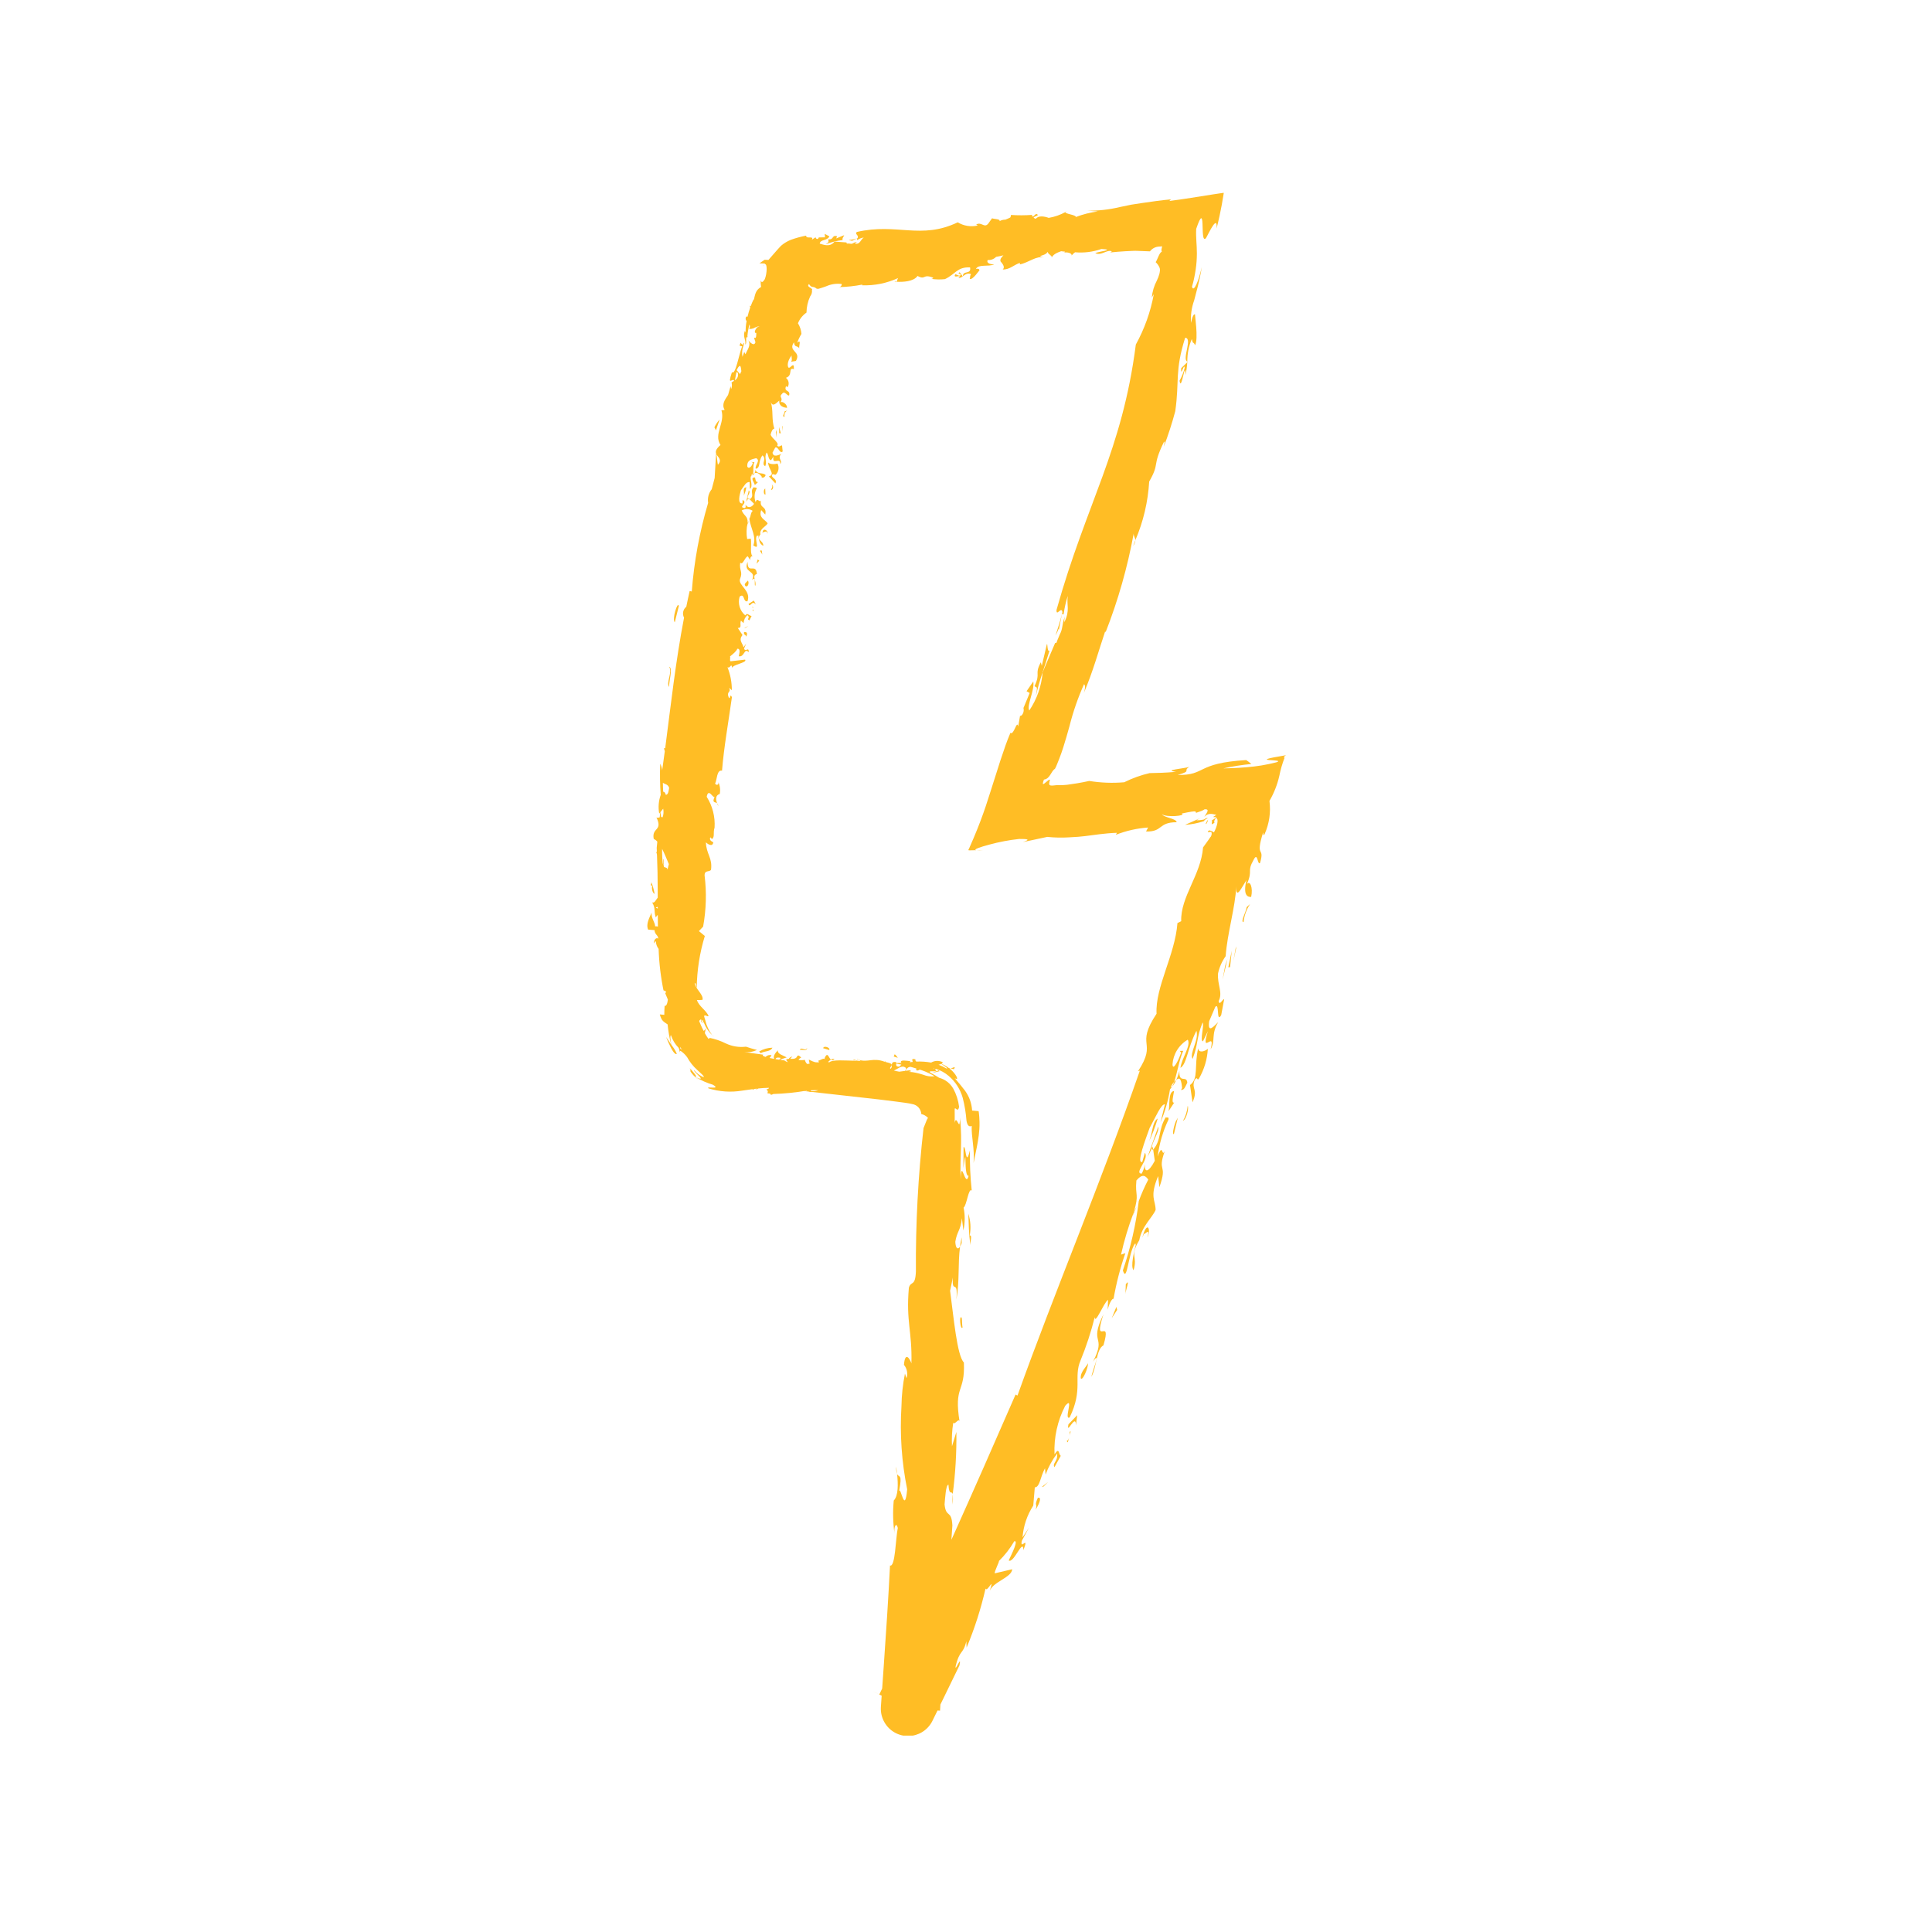 <svg xmlns="http://www.w3.org/2000/svg" xmlns:xlink="http://www.w3.org/1999/xlink" width="720" zoomAndPan="magnify" viewBox="0 0 540 540" height="720" preserveAspectRatio="xMidYMid meet" version="1.0"><defs><clipPath id="52693a9e28"><path d="M 180.168 53.898 L 359.832 53.898 L 359.832 485.102 L 180.168 485.102 Z M 180.168 53.898 " clip-rule="nonzero"/></clipPath></defs><path fill="#ffbd25" d="M 239.531 296.059 C 239.727 296.137 239.895 296.172 240.07 296.234 C 239.867 296.062 239.652 295.934 239.531 296.059 Z M 239.531 296.059 " fill-opacity="1" fill-rule="nonzero"/><path fill="#ffbd25" d="M 268.805 345.828 C 268.598 346.699 268.453 347.574 268.336 348.426 C 268.535 348.109 268.688 347.773 268.793 347.418 Z M 268.805 345.828 " fill-opacity="1" fill-rule="nonzero"/><path fill="#ffbd25" d="M 321.961 320.965 C 321.996 321.148 322.094 321.301 322.246 321.414 L 322.316 321.316 L 322.184 320.52 Z M 321.961 320.965 " fill-opacity="1" fill-rule="nonzero"/><path fill="#ffbd25" d="M 266.285 417.629 C 266.234 418.641 266.203 419.637 266.242 420.527 C 266.371 419.562 266.383 418.598 266.285 417.629 Z M 266.285 417.629 " fill-opacity="1" fill-rule="nonzero"/><path fill="#ffbd25" d="M 239.258 296.406 C 239.07 296.023 237.52 296.094 239.258 296.406 Z M 239.258 296.406 " fill-opacity="1" fill-rule="nonzero"/><path fill="#ffbd25" d="M 331.117 102.832 C 330.797 104.09 330.32 105.285 329.688 106.414 C 330.188 109.848 331.328 100.02 331.336 104.812 C 331.613 103.641 331.785 102.453 331.848 101.25 L 330.148 102.91 C 329.938 105.738 331.012 101.195 331.117 102.832 Z M 331.117 102.832 " fill-opacity="1" fill-rule="nonzero"/><path fill="#ffbd25" d="M 330.391 304.109 L 330.082 304.68 C 330.762 304.441 330.809 304.879 331.855 302.625 C 331.676 300.359 329.434 303.066 329.648 299.273 C 329.445 300.18 329.141 301.051 328.738 301.887 C 329.941 300.695 330.25 302.359 330.391 304.109 Z M 330.391 304.109 " fill-opacity="1" fill-rule="nonzero"/><path fill="#ffbd25" d="M 328.738 301.887 C 328.711 301.914 328.68 301.941 328.645 301.965 C 328.477 302.086 328.324 302.223 328.188 302.379 C 328.035 302.848 327.84 303.293 327.602 303.723 C 328.086 303.176 328.465 302.562 328.738 301.887 Z M 328.738 301.887 " fill-opacity="1" fill-rule="nonzero"/><path fill="#ffbd25" d="M 317.344 150.98 C 317.125 151.559 316.926 152.082 316.746 152.559 C 317.109 152.094 317.309 151.566 317.344 150.98 Z M 317.344 150.98 " fill-opacity="1" fill-rule="nonzero"/><path fill="#ffbd25" d="M 250.742 411.977 C 250.664 411.246 250.574 410.523 250.48 409.949 C 250.43 410.641 250.516 411.316 250.742 411.977 Z M 250.742 411.977 " fill-opacity="1" fill-rule="nonzero"/><path fill="#ffbd25" d="M 317.676 337.281 C 317.383 337.801 317.117 338.336 316.883 338.883 C 316.773 339.238 316.684 339.535 316.551 339.961 Z M 317.676 337.281 " fill-opacity="1" fill-rule="nonzero"/><path fill="#ffbd25" d="M 338.633 229.367 C 338.656 229.43 338.707 229.449 338.785 229.445 C 338.719 229.762 338.684 230.078 338.676 230.398 C 340.363 229.582 338.594 230.262 339.875 228.652 L 339.664 228.68 C 339.289 228.914 338.945 229.145 338.633 229.367 Z M 338.633 229.367 " fill-opacity="1" fill-rule="nonzero"/><path fill="#ffbd25" d="M 331.977 101.125 C 331.934 101.113 331.895 101.098 331.859 101.066 L 331.848 101.25 Z M 331.977 101.125 " fill-opacity="1" fill-rule="nonzero"/><path fill="#ffbd25" d="M 274.699 237.602 C 274.055 237.609 273.484 237.621 272.879 237.633 C 273.484 237.684 274.094 237.672 274.699 237.602 Z M 274.699 237.602 " fill-opacity="1" fill-rule="nonzero"/><path fill="#ffbd25" d="M 323.742 314.883 L 320.77 323.309 L 321.961 320.965 C 321.723 319.566 324.148 316.332 323.742 314.883 Z M 323.742 314.883 " fill-opacity="1" fill-rule="nonzero"/><g clip-path="url(#52693a9e28)"><path fill="#ffbd25" d="M 359.438 211.086 C 353.266 212.102 353.555 212.316 354.789 212.434 C 356.055 212.543 358.246 212.559 356.77 213.062 C 354.012 213.773 351.215 214.234 348.375 214.449 C 345.664 214.688 343.156 214.758 341.93 214.766 C 344.512 214.199 347.121 213.789 349.754 213.535 C 349.297 213.137 348.816 212.77 348.309 212.441 C 334.105 213.305 337.258 216.699 329.168 216.605 C 333.324 215.422 330.457 215.48 332.449 214.332 C 331.215 214.805 324.734 215.254 328.75 215.73 C 325.645 216.008 323.477 216.051 321.32 216.086 C 318.848 216.66 316.48 217.516 314.211 218.648 C 310.934 218.926 307.676 218.805 304.43 218.277 C 303.309 218.531 302.191 218.746 301.078 218.93 C 300.133 219.07 299.195 219.211 298.262 219.348 C 297.527 219.426 296.789 219.465 296.047 219.461 C 294.871 219.273 292.648 220.281 293.391 218.457 L 293.199 218.754 C 293.809 217.445 293.195 217.906 292.504 218.496 C 291.816 219.082 291.043 219.84 291.785 217.895 C 293.504 217.703 293.758 215.539 294.859 214.891 C 295.078 214.496 295.27 214.086 295.426 213.664 C 295.641 213.125 295.855 212.594 296.066 212.07 C 296.469 211.02 296.836 209.988 297.164 208.965 C 297.82 206.922 298.371 204.941 298.918 202.988 C 299.93 198.953 301.285 195.039 302.984 191.242 C 303.27 191.414 303.453 192.078 302.938 193.711 C 305.57 187.473 306.969 182.199 308.91 176.426 L 309.012 176.738 C 312.52 167.777 315.141 158.566 316.875 149.102 C 316.828 149.941 317.328 150.312 317.344 150.98 C 319.574 145.742 320.859 140.285 321.203 134.602 C 324.289 129.188 321.867 130.637 325.316 123.52 C 325.695 123.156 325.363 124.332 325.281 124.844 C 326.527 121.598 327.598 118.289 328.492 114.926 C 329.703 106.41 328.285 103.883 331.25 94.41 C 333.43 94.426 330.293 100.449 331.859 101.066 C 331.836 98.875 332.258 96.773 333.113 94.758 C 333.527 96.547 333.535 95.227 334.016 96.512 C 335.043 94.609 333.863 87.797 334.047 87.891 C 333.676 87.684 333.293 88.332 332.891 90.246 C 332.75 88.086 333.047 85.984 333.777 83.945 C 334.125 82.617 334.492 81.215 334.844 79.852 C 335.004 79.148 335.16 78.453 335.312 77.785 C 335.543 76.695 335.754 75.656 335.902 74.676 C 335.754 75.312 335.492 76.273 335.195 77.305 C 335.023 77.91 334.93 78.152 334.812 78.473 L 334.449 79.367 C 333.953 80.473 333.438 81.141 333.16 80.133 C 333.395 79.359 333.578 78.648 333.719 77.98 C 333.805 77.543 333.887 77.121 333.969 76.715 C 334.047 76.246 334.121 75.797 334.195 75.359 C 334.414 73.871 334.527 72.375 334.531 70.871 C 334.535 68.293 334.215 66.449 334.34 63.969 C 335.746 59.855 336.023 60.633 336.102 62.613 C 336.199 64.516 336.078 67.695 337.09 66.535 C 338.016 64.855 340.34 59.848 340.031 63.883 C 340.652 61.461 341.125 59.234 341.5 57.199 C 341.664 56.203 341.828 55.23 341.992 54.27 L 342.043 53.922 C 341.992 53.867 341.789 53.941 341.672 53.941 L 340.848 54.059 L 339.219 54.305 C 334.922 54.965 330.797 55.684 326.859 56.168 L 327.27 55.715 C 324.566 55.98 321.797 56.355 319.117 56.758 L 317.125 57.066 L 316.137 57.219 L 315.5 57.352 C 314.676 57.523 313.855 57.695 313.043 57.863 C 310.027 58.586 306.969 58.93 303.867 58.895 L 306.848 59.098 C 304.738 59.379 302.688 59.898 300.699 60.652 C 300.812 60.035 297.555 59.801 297.805 59.266 C 296.336 60.074 294.773 60.617 293.117 60.898 C 291.922 60.449 290.207 60.188 289.535 61.148 C 288.004 60.707 289.812 60.508 290.094 60.086 C 289.387 59.188 288.98 60.969 288.418 60.379 C 288.422 60.25 288.469 60.145 288.562 60.059 C 286.562 60.207 284.562 60.215 282.559 60.078 C 282.57 60.336 282.508 60.574 282.371 60.793 C 281.926 61.02 281.469 61.219 281 61.395 C 280.422 61.387 279.883 61.527 279.383 61.816 C 279.648 61.184 277.988 61.281 277.281 61.012 L 276.195 62.527 C 275.098 63.836 274.375 61.918 272.852 62.738 L 273.277 63.023 C 272.324 63.25 271.363 63.289 270.398 63.133 C 269.43 62.98 268.527 62.648 267.695 62.137 C 257.359 67.086 250.746 62.246 239.477 64.836 C 238.812 65.496 240.152 65.688 239.688 66.586 C 238.891 66.848 238.074 67.02 237.242 67.102 C 238.242 67.461 238.004 66.871 237.961 67.398 L 239.496 66.652 C 239.594 66.773 239.422 66.855 239.613 67.094 C 240.164 66.719 240.766 66.484 241.422 66.387 C 240.496 67.004 240.41 68.398 238.977 68.078 C 239.055 67.875 239.219 67.793 239.562 67.625 C 238.422 67.68 238.461 68.336 237.562 68.098 C 236.488 67.945 236.801 68.328 236.582 67.762 L 233.254 67.52 C 231.906 69.367 229.672 68.164 229.117 68.102 C 229.27 66.84 231.219 67.363 231.82 66.066 L 230.512 65.363 L 230.594 66.344 L 228.871 66.352 L 228.934 66.152 C 228.797 66.562 228.656 66.973 228.168 66.707 C 228.074 66.586 227.867 66.348 228.043 66.262 L 226.934 66.992 C 227.176 66.438 226.973 66.395 226.527 66.375 C 225.996 66.363 225.301 66.477 225.312 65.863 C 223.863 66.133 222.445 66.523 221.059 67.023 C 220.047 67.43 219.129 67.98 218.301 68.688 C 217.148 69.898 216.184 71.074 214.785 72.652 C 214.469 72.641 214.125 72.629 213.711 72.602 L 212.273 73.602 C 212.742 73.629 213.297 73.648 213.883 73.66 L 213.668 73.898 C 214.547 73.355 214.402 76.504 213.754 78.047 C 213.184 78.914 212.855 79.125 212.621 78.34 C 212.586 78.965 212.621 79.586 212.723 80.203 C 211.109 81.133 211.059 82.387 210.68 83.887 C 210.668 83.805 210.676 83.711 210.656 83.633 C 210.34 84.266 210.062 84.918 209.824 85.586 L 209.547 85.434 C 209.605 85.602 209.648 85.773 209.695 85.945 C 209.391 86.801 209.133 87.672 208.926 88.555 L 208.664 88.418 C 208.488 88.602 208.402 88.82 208.406 89.074 C 208.41 89.328 208.5 89.547 208.68 89.727 C 208.469 90.785 208.379 91.852 208.414 92.934 L 208.188 92.457 C 207.555 94.211 208.496 94.703 208.316 96.32 C 208.824 95.809 208.359 94.832 208.66 94.094 C 208.703 94.234 208.766 94.367 208.844 94.492 C 208.852 94.344 208.875 94.195 208.887 94.051 L 209.086 94.328 L 208.898 93.938 C 208.996 92.84 209.188 91.758 209.465 90.691 C 209.574 90.887 209.621 91.094 209.602 91.316 C 209.586 91.535 209.508 91.734 209.367 91.91 C 209.855 91.988 210.312 91.906 210.746 91.668 L 210.766 91.969 L 210.801 91.645 C 211.027 91.543 211.258 91.445 211.492 91.359 L 211.449 91.734 C 210.906 92.348 210.77 93.23 211.391 93.039 C 211.387 94.984 211.055 94.309 210.758 94.402 L 211.152 95.641 C 210.785 96.918 209.637 95.715 209.137 95.09 C 210 96.574 208.871 97.695 208.371 99.023 L 208.016 98.352 L 207.527 99.754 C 207.32 98.699 207.406 97.672 207.793 96.668 L 207.879 96.645 L 207.816 96.59 C 207.883 96.344 207.953 96.09 208.043 95.801 C 207.895 95.836 207.746 96.059 207.59 96.391 L 206.906 95.773 C 206.922 95.969 206.941 96.348 206.648 96.434 C 206.734 96.566 206.848 96.66 206.992 96.719 C 207.137 96.773 207.285 96.785 207.438 96.75 C 206.531 99.121 205.531 105.039 204.59 103.996 C 203.184 108.27 204.82 105.41 205.188 106.438 C 204.961 106.578 204.711 106.719 204.465 106.895 C 204.633 107.512 204.605 108.121 204.375 108.723 C 204.293 108.461 204.238 108.191 204.207 107.918 C 204.004 108.605 203.746 109.488 203.496 110.402 C 202.602 111.742 201.625 113.008 202.543 114.574 L 201.641 114.672 C 202.746 118.23 199.379 121.32 201.383 124.379 C 200.113 125.473 199.949 126.18 200.148 126.75 L 199.746 133.613 C 199.477 134.652 199.203 135.695 198.926 136.742 C 198.496 137.277 198.195 137.875 198.02 138.539 C 197.848 139.207 197.816 139.875 197.926 140.555 C 195.527 148.648 194.004 156.902 193.352 165.32 L 192.758 165.195 C 192.418 166.656 192.125 168.125 191.82 169.586 C 191.598 169.762 191.41 169.973 191.262 170.215 C 191.113 170.457 191.008 170.719 190.953 170.996 C 190.895 171.273 190.887 171.555 190.93 171.836 C 190.969 172.117 191.059 172.383 191.195 172.633 C 188.852 184.766 187.523 196.898 185.93 209.09 C 185.812 209.172 185.691 209.176 185.566 209.102 C 185.641 209.387 185.727 209.684 185.812 209.977 C 185.578 211.754 185.332 213.531 185.082 215.312 C 185.012 214.664 184.832 214.047 184.539 213.461 C 184.41 216.363 184.457 219.266 184.676 222.164 C 184.07 223.875 183.93 225.625 184.254 227.414 L 184.531 227.07 L 184.391 228.453 C 183.957 228.559 183.523 228.691 183.422 228.359 C 185.41 232.371 182.082 231.188 182.719 234.465 C 183.105 234.652 183.441 234.91 183.723 235.238 L 183.551 236.973 C 183.57 237.352 183.578 237.754 183.598 238.141 C 183.531 238.125 183.465 238.09 183.395 238.137 C 183.52 238.379 183.598 238.637 183.629 238.91 C 183.77 242.078 183.82 245.379 183.832 248.746 C 183.828 248.777 183.828 248.809 183.832 248.84 L 183.836 250.895 C 183.324 251.477 182.988 252.52 182.277 252.219 C 183.336 253.992 182.656 254.559 183.297 256.434 C 183.523 256.008 183.703 255.824 183.855 255.766 C 183.859 256.84 183.871 257.906 183.887 258.973 C 183.633 258.902 183.375 258.883 183.113 258.914 C 183.117 257.883 181.973 256.566 182.113 255.078 C 181.633 256.355 180.461 258.164 181.145 259.824 L 182.945 259.977 C 182.945 261.152 184.039 261.48 183.957 262.277 L 183.957 262.363 C 183.453 261.898 182.68 262.707 182.789 263.691 C 183.055 263.418 183.008 263.023 183.32 263.141 C 183.363 263.914 183.621 264.605 184.086 265.223 C 184.219 269.254 184.699 273.246 185.527 277.195 L 185.48 276.711 C 185.59 276.906 185.789 276.996 186.191 277.137 L 185.953 277.664 L 186.676 279.395 C 186.535 280.527 186.207 281.344 185.766 281.113 C 185.688 281.934 185.691 282.797 185.672 283.648 L 184.418 283.531 C 184.934 285.438 185.508 285.547 186.598 286.324 C 186.781 288.223 187.113 290.094 187.598 291.941 C 186.965 291.047 186.562 290.363 186.168 289.824 C 186.59 290.906 187.07 291.965 187.602 292.996 C 188.262 294.27 188.91 294.848 189.168 294.543 C 188.816 293.707 188.355 292.938 187.793 292.227 C 187.734 292.145 187.707 292.094 187.648 292.016 C 187.305 290.188 187.289 289.637 187.523 289.316 C 187.965 290.664 188.68 291.852 189.668 292.871 C 189.695 292.957 189.734 293.039 189.777 293.117 C 189.883 293.617 190.031 294.105 190.223 294.578 C 190 293.945 190.027 293.707 190.211 293.73 L 190.258 293.789 L 190.254 293.746 C 190.965 294.223 191.57 294.809 192.066 295.504 C 192.801 296.844 193.734 298.023 194.871 299.043 C 195.938 300.059 196.852 300.75 196.699 301.102 C 195.688 300.695 194.832 300.074 194.133 299.234 C 193.566 298.902 194.465 299.891 195.211 300.598 C 195.938 301.305 196.438 301.926 194.562 301.121 C 196.035 302.008 197.594 302.691 199.238 303.18 C 201.77 304.699 197.094 303.477 198.027 304.203 C 201.133 305.148 204.293 305.359 207.5 304.828 C 208.461 304.699 209.367 304.562 210.281 304.434 C 210.398 304.496 210.508 304.523 210.625 304.598 C 210.691 304.516 210.668 304.453 210.699 304.379 C 210.988 304.34 211.293 304.305 211.59 304.27 C 211.422 304.387 211.273 304.512 211.102 304.625 C 211.465 304.457 211.73 304.336 211.965 304.23 C 212.891 304.133 213.844 304.059 214.918 304.043 C 214.863 304.125 214.82 304.215 214.789 304.309 L 214.223 304.5 L 214.617 304.969 C 214.523 305.445 214.484 305.859 214.539 305.594 C 214.758 305.633 214.988 305.641 215.207 305.668 L 215.504 306.02 C 215.727 305.965 215.941 305.887 216.148 305.777 C 219.27 305.68 222.367 305.367 225.445 304.84 C 225.5 304.871 225.562 304.895 225.617 304.926 C 225.305 304.922 224.988 304.922 224.688 304.945 C 225.125 304.996 225.539 305.043 225.973 305.09 C 226.23 305.191 226.496 305.23 226.77 305.215 L 226.754 305.18 C 233.371 305.922 239.508 306.609 245.52 307.281 L 250.484 307.898 C 252.082 308.117 254.012 308.332 254.965 308.59 C 255.305 308.641 255.625 308.746 255.93 308.91 C 256.23 309.07 256.496 309.277 256.727 309.531 C 256.957 309.785 257.141 310.066 257.273 310.383 C 257.406 310.699 257.484 311.027 257.504 311.371 C 258.234 311.547 258.859 311.91 259.383 312.453 C 259.297 312.609 259.203 312.758 259.098 312.902 L 258.793 313.645 L 258.129 315.309 C 256.617 328.617 255.906 341.969 256 355.359 C 255.82 359.73 254.645 357.898 254.031 359.918 C 253.203 369.473 254.969 371.938 254.746 381.078 C 254.309 379.789 252.984 377.555 252.656 381.473 C 253.09 381.996 253.371 382.59 253.5 383.258 C 253.625 383.926 253.586 384.582 253.371 385.227 L 252.934 383.934 C 252.332 386.941 252.008 389.98 251.961 393.047 C 251.477 400.855 252.008 408.594 253.555 416.262 C 252.898 423.578 251.777 415.379 251.312 416.746 C 252.281 411.621 251.25 413.137 250.738 411.977 C 251.039 414.742 251.117 418.066 249.809 419.395 C 249.508 422.52 249.582 425.637 250.031 428.746 C 249.742 426.824 250.504 425.242 250.938 427.055 C 250.309 430.141 250.246 438.105 248.762 437.562 C 248.312 446.594 247.676 456.152 246.996 465.867 C 246.855 467.887 246.711 469.914 246.57 471.945 L 246.473 472.148 L 245.867 473.418 L 245.773 473.605 C 242.758 472.117 244.074 472.777 246.43 473.949 L 246.227 476.844 L 246.203 477.246 C 246.141 478.746 246.484 480.145 247.238 481.445 C 247.578 482.027 247.984 482.555 248.465 483.031 C 248.945 483.504 249.477 483.906 250.062 484.238 C 250.648 484.57 251.266 484.82 251.918 484.988 C 252.57 485.156 253.234 485.234 253.91 485.223 C 254.582 485.215 255.242 485.117 255.891 484.934 C 256.539 484.746 257.148 484.48 257.727 484.133 C 258.305 483.785 258.824 483.367 259.289 482.879 C 259.754 482.395 260.148 481.855 260.473 481.262 L 260.715 480.785 L 260.918 480.371 L 261.734 478.711 L 262.035 478.094 L 262.742 478.137 L 262.75 478.07 L 262.754 477.926 L 262.793 477.359 L 262.848 476.422 C 264.633 472.758 266.414 469.094 268.176 465.477 C 268.879 462.172 266.828 467.59 267.105 465.727 C 268.23 460.977 269.195 462.543 270.09 458.738 L 270.168 460.52 C 272.41 455.164 274.172 449.66 275.461 444 C 275.941 445.219 278.039 440.211 276.66 444.602 C 277.629 442.094 282.832 440.859 282.906 438.605 L 278.062 439.746 C 277.773 439.449 279.551 436.117 279.156 436.352 C 280.855 434.691 282.301 432.832 283.496 430.781 C 284.715 430.453 282.902 434.125 281.938 436.145 C 283.336 437.141 285.977 429.672 286.055 433.266 C 287.742 428.754 285.004 433.547 285.598 430.668 L 287.609 426.973 L 285.797 429.711 C 286.062 426.492 287.062 423.523 288.801 420.801 L 289.23 415.715 C 290.625 415.781 290.828 412.562 292.082 410.391 L 292.242 412.152 C 293.023 410.035 294.098 408.078 295.457 406.273 C 295.789 408.441 294.031 408.93 294.723 410.09 L 296.5 406.887 C 295.809 406.617 296.176 404.262 294.742 406.484 C 294.641 404.133 294.84 401.809 295.348 399.512 C 295.855 397.215 296.648 395.02 297.73 392.93 C 300.355 389.879 297.219 397.156 298.977 396.168 C 302.809 388.238 299.992 385 302 380.289 C 303.621 376.332 304.949 372.281 305.988 368.133 C 306.047 370.414 308.492 364.141 309.695 363.293 L 309.605 366.062 C 310.004 364.367 310.793 362.898 311.25 362.996 C 312.004 358.664 313.098 354.422 314.539 350.266 L 313.328 350.668 C 314.227 346.652 315.41 342.727 316.883 338.883 C 318.5 333.492 317.203 334.383 317.625 329.945 C 319.266 327.988 320.18 328.586 320.945 329.699 C 319.934 331.641 319.051 333.637 318.293 335.691 C 317.484 342.312 316.004 348.781 313.844 355.094 C 315.031 358.828 315.266 350.504 317.223 347.547 C 317.309 347.766 317.305 347.984 317.215 348.199 C 317.312 347.926 317.434 347.664 317.578 347.41 C 316.98 349.91 315.922 353.945 316.832 355.027 C 318.074 350.93 315.633 351.285 318.426 346.66 C 319.137 342.738 322.027 340.383 322.996 338.199 C 323.012 335.422 321.223 334.668 323.703 328.723 L 324.051 331.832 C 326.488 324.965 323.309 327.953 325.598 321.613 C 324.66 323.793 325.098 319.02 323.57 323.254 C 324.031 319.645 325.043 316.195 326.598 312.91 C 326.707 311.941 326.227 312.57 325.844 312.262 C 323.656 315.789 324.688 318.621 322.316 321.316 L 322.766 324.445 C 321.02 327.824 319.785 327.793 320.004 325.434 C 319.852 326.355 319.551 327.223 319.098 328.043 C 316.809 327.922 321.328 324.043 320 322.203 L 319.27 324.758 C 317.535 325.367 320.16 318.516 321.312 315.297 C 323.18 311.852 324.539 308.574 325.602 308.652 L 324.367 313.719 C 325.625 310.727 326.512 307.625 327.027 304.422 C 327.266 304.227 327.457 303.992 327.602 303.723 C 327.465 303.84 327.348 303.898 327.254 303.863 C 327.469 303.309 327.781 302.816 328.188 302.379 C 329.051 299.871 329.645 295.965 330.719 293.719 L 329.746 293.727 L 330.137 294.203 C 329.359 296.504 327.809 299.461 327.715 297.5 C 327.762 296.797 327.895 296.105 328.109 295.43 C 328.324 294.758 328.617 294.117 328.992 293.516 C 329.363 292.914 329.801 292.363 330.309 291.871 C 330.812 291.375 331.375 290.949 331.984 290.594 C 332.945 292.223 330.328 295.68 329.934 298.48 C 331.777 297.316 331.785 293.219 334.406 288.105 C 335.176 290.723 332.363 294.355 333.332 295.977 C 334.973 291.703 334.336 290.246 336.137 285.773 C 336.652 286.578 335.277 291.059 336.238 291.043 L 337.605 288.234 C 335.359 295.488 339.836 287.543 338.371 293.297 C 339.828 290.824 338.398 289.211 340.488 285.695 C 339.52 286.559 337.422 289.223 337.973 285.414 L 339.672 281.441 C 340.91 279.941 339.906 286.211 341.332 283.719 L 342.164 279.262 C 341.68 279.27 340.824 281.266 340.621 279.785 C 341.859 277.441 340.191 275.191 340.445 272.074 C 340.828 270.32 341.539 268.715 342.574 267.254 C 343.004 260.977 345.285 253.543 345.539 247.742 C 345.383 251.703 347.086 248.023 348.379 245.988 C 347.363 250.316 348.734 250.742 349.703 250.699 C 350.289 248.047 349.344 245.941 348.512 247.129 C 350.301 242.934 348.395 243.859 350.402 240.297 C 351.578 237.953 351.422 241.914 352.184 241.203 C 353.609 236.348 350.699 240.121 353.055 232.652 C 353.141 233.07 353.008 233.797 353.449 233.172 C 354.77 230.191 355.227 227.09 354.82 223.859 C 356.09 221.664 357.008 219.332 357.574 216.863 C 357.914 215.129 358.402 213.441 359.043 211.797 C 358.711 211.719 358.812 211.5 359.438 211.086 Z M 211.57 91.324 C 211.82 91.23 212.078 91.191 212.348 91.203 C 212.016 91.262 211.738 91.414 211.512 91.664 Z M 217.789 296.191 C 217.434 296.141 217.086 296.086 216.758 296.031 C 216.957 295.496 217.523 295.527 218.219 295.691 C 218.066 295.844 217.934 296.027 217.789 296.191 Z M 207.215 103.758 C 207.109 104.035 206.984 104.309 206.844 104.57 L 205.922 103.488 L 205.953 103.316 C 207.086 101.191 207.066 102.852 207.215 103.758 Z M 205.828 103.996 C 205.996 104.043 206.156 104.09 206.207 104.191 C 206.336 104.59 206.328 104.98 206.18 105.371 C 206.035 105.762 205.777 106.062 205.418 106.273 Z M 200.656 129.918 C 200.492 129.148 200.414 127.887 200.277 127.035 C 200.77 127.887 201.887 128.504 200.656 129.918 Z M 187.031 220.203 C 186.91 220.812 186.824 222.215 186.082 222.141 C 185.934 221.441 185.637 221.324 185.363 221.277 C 185.312 220.449 185.293 219.609 185.277 218.785 C 185.855 219.234 186.672 219.141 187.031 220.203 Z M 185.367 226.027 C 185.535 226.848 185.477 227.652 185.195 228.441 C 185.066 228.371 184.93 228.352 184.785 228.379 C 184.734 227.898 184.676 227.426 184.602 226.98 Z M 186.949 241.527 L 186.562 243.059 C 186.473 242.328 185.875 242.586 185.547 242.262 C 185.504 241.004 185.586 239.797 185.363 240.195 L 185.43 242.07 C 185.324 241.762 185.305 241.445 185.371 241.121 C 185.328 241.266 185.293 241.406 185.27 241.555 C 185.109 240.125 185.039 238.695 185.062 237.258 C 185.754 238.602 186.359 240.168 186.949 241.527 Z M 183.324 253.793 C 183.363 253.688 183.434 253.609 183.531 253.551 C 183.629 253.496 183.734 253.477 183.844 253.492 L 183.848 253.996 C 183.703 253.844 183.531 253.777 183.324 253.793 Z M 190.07 292.574 C 190.234 292.859 190.426 293.129 190.641 293.379 C 190.465 293.297 190.297 293.191 190.145 293.07 C 190.121 292.906 190.082 292.762 190.07 292.574 Z M 251.941 297.562 C 251.738 297.793 251.492 297.973 251.32 298.145 C 250.375 298.152 250.465 297.684 250.492 297.273 C 251.02 297.371 251.508 297.469 251.941 297.562 Z M 252.992 298.324 C 253.438 298.645 253.281 298.992 252.953 299.324 L 251.359 299.539 C 250.848 299.457 250.344 299.348 249.84 299.215 C 251.055 298.691 251.988 297.707 252.992 298.32 Z M 226.66 304.941 C 226.641 304.875 226.613 304.812 226.586 304.75 C 227.305 304.699 228.02 304.691 228.738 304.719 C 228.062 304.957 227.371 305.031 226.66 304.941 Z M 258.039 300.391 C 257.445 300.207 256.781 300.012 256.043 299.852 C 255.379 299.699 254.707 299.609 254.023 299.586 C 254.453 299.449 255.051 299.465 254.242 299.148 L 253.094 299.305 C 253.406 298.75 253.738 298.18 254.52 298.188 C 254.676 298.23 254.828 298.27 254.984 298.316 C 255.367 298.43 255.75 298.543 256.145 298.66 C 256.02 298.832 255.98 299.008 256.262 299.211 C 256.555 299.223 256.812 299.137 257.039 298.949 C 257.273 299.023 257.496 299.086 257.734 299.172 C 258.953 299.598 260.113 300.148 261.219 300.816 C 260.121 300.957 259.062 300.816 258.039 300.391 Z M 263.074 297.355 C 264.059 297.992 265.078 298.668 264.574 298.668 C 263.848 298.242 263.094 297.883 262.312 297.586 C 262.582 297.57 262.836 297.492 263.074 297.355 Z M 260.836 298.629 C 260.926 298.629 261.066 298.672 261.176 298.688 L 261.074 298.781 C 260.992 298.73 260.938 298.688 260.836 298.629 Z M 339.293 232.664 C 338.891 232.355 338.438 232.164 337.938 232.086 C 336.902 233.012 338.391 232.348 338.594 232.551 C 338.684 232.828 338.691 233.105 338.621 233.391 C 338.551 233.672 338.41 233.914 338.199 234.113 C 337.699 234.93 336.977 235.816 336.258 236.855 C 335.676 244.543 329.914 250.68 330.152 257.48 L 329.102 257.992 C 328.418 266.988 322.863 275.867 323.262 283.34 C 317.094 292.645 323.68 290.879 318.078 299.426 L 318.59 299.246 C 307.969 329.898 294.586 361.539 284.391 390.062 L 283.855 389.777 C 277.902 403.441 271.957 416.961 265.918 430.383 C 266.02 429.039 266.09 427.707 266.195 426.359 C 265.938 421.793 264.426 424.438 264.008 420.488 C 264.172 418.793 264.355 414.953 265.098 414.984 C 265.289 418.297 266.066 416.488 266.285 417.629 C 267.043 411.855 267.387 406.059 267.309 400.238 L 266.082 404.254 C 265.973 402.043 266.09 399.844 266.434 397.66 C 266.875 398.414 268.09 395.992 268.227 397.488 C 266.52 387.047 269.777 389.535 269.41 380.816 C 267.488 378.953 266.535 368.008 265.555 360.773 L 266.332 357.062 C 265.988 362.043 267.824 357.066 267.32 363.238 C 268.246 358.121 267.688 353.281 268.336 348.426 C 267.762 349.34 267.109 349.055 267.012 347.078 C 267.484 344.102 268.527 343.906 268.855 340.492 L 269.27 343.914 C 269.742 341.793 269.762 339.672 269.324 337.543 C 270.219 336.914 270.715 331.812 271.602 332.781 C 271.203 329.031 271.035 325.273 271.098 321.504 C 269.859 326.602 270.066 320.105 269.316 320.637 L 269.273 326.473 C 270.383 318.312 269.246 329.145 270.738 328.625 C 269.812 332.438 268.695 323.18 268.496 329.648 C 268.383 325.77 268.512 323.434 268.59 321.07 C 268.625 319.887 268.648 318.699 268.621 317.309 C 268.594 316.605 268.566 315.852 268.535 315.02 C 268.48 314.141 268.422 313.238 268.238 311.762 C 268.359 312.566 268.34 313.363 268.168 314.16 C 268.078 314.348 267.945 314.145 267.793 313.863 C 267.488 313.293 267.094 312.449 266.832 313.824 C 266.898 310.273 266.699 309.625 267.031 309.797 C 267.297 309.906 267.789 310.754 268.074 309.375 C 267.852 307.574 267.309 305.875 266.445 304.281 C 266.012 303.527 265.449 302.883 264.758 302.355 C 264.066 301.824 263.297 301.453 262.457 301.23 C 260.957 300.242 260.145 299.953 259.926 299.707 C 259.684 299.496 259.984 299.434 260.402 299.43 C 261.133 299.41 262.281 299.602 261.293 298.922 L 261.656 298.781 C 262.945 299.188 264.102 299.828 265.133 300.703 C 267.062 302.355 268.379 304.398 269.082 306.84 C 269.621 308.945 269.973 311.078 270.137 313.246 C 270.363 314.477 270.773 315.059 271.598 314.707 C 271.453 317.684 272.449 321.016 272.117 325.062 C 272.441 323.328 272.949 321.227 273.32 319.016 C 273.504 317.891 273.656 316.809 273.734 315.605 C 273.777 314.977 273.797 314.316 273.777 313.586 L 273.707 312.137 C 273.672 311.605 273.609 311.082 273.531 310.57 L 271.711 310.402 C 271.582 308.363 270.922 306.516 269.73 304.855 C 268.859 303.691 268.059 302.773 266.84 301.332 C 267.695 301.91 267.727 301.391 267.016 300.344 C 266.547 299.691 266 299.121 265.363 298.633 C 265.477 298.652 265.59 298.652 265.703 298.633 L 265.191 298.512 C 264.559 298.035 263.879 297.641 263.16 297.316 C 263.312 297.211 263.438 297.078 263.539 296.922 C 263.023 296.648 262.473 296.516 261.887 296.527 C 261.301 296.543 260.758 296.699 260.258 296.996 C 258.891 296.754 257.516 296.66 256.129 296.715 C 256.016 296.656 255.934 296.566 255.887 296.445 C 255.836 296.328 255.836 296.207 255.875 296.082 C 254.605 295.781 255.027 296.289 255.113 296.812 C 254.832 296.84 254.539 296.867 254.258 296.898 C 254.316 296.797 254.391 296.703 254.469 296.613 C 253.5 296.492 251.48 296.121 251.84 296.969 L 252.055 297.086 C 251.59 297.113 251.055 297.121 250.492 297.121 C 250.5 297.023 250.477 296.934 250.43 296.848 C 248.508 296.582 249.812 298.316 248.84 298.734 C 248.371 298.094 250.797 297.504 247.445 296.809 C 247.504 296.75 247.559 296.684 247.609 296.613 L 247.242 296.754 C 244 295.527 242.609 297.02 240.07 296.234 C 240.234 296.363 240.402 296.496 240.555 296.594 C 239.977 296.527 239.562 296.465 239.258 296.406 C 239.281 296.434 239.293 296.465 239.297 296.496 C 236.109 296.441 232.707 296.086 231.734 296.957 C 231.66 296.879 231.566 296.828 231.453 296.812 C 231.695 296.57 231.961 296.355 232.242 296.164 C 231.551 295.602 231.332 293.781 230.457 295.789 L 230.637 296.055 C 230.098 295.602 229.32 296.391 228.703 296.461 C 228.754 296.617 228.824 296.77 228.91 296.91 L 228.734 296.938 C 227.887 296.902 227.973 297.078 226.059 296.156 L 226.289 297.305 C 226.062 297.332 225.824 297.355 225.582 297.379 C 225.27 297.055 225.059 296.68 224.953 296.242 C 224.367 296.344 223.781 296.344 223.191 296.25 C 223.348 295.934 223.594 295.73 223.934 295.637 C 223.125 294.641 222.898 295.02 222.621 295.555 C 222.191 296.016 221.535 295.957 220.871 295.949 L 221.465 295.27 C 221.062 295.426 220.562 295.625 220.52 295.949 C 220.246 295.953 219.984 296.008 219.734 296.117 C 219.777 296.188 219.836 296.305 219.906 296.438 C 219.75 296.43 219.605 296.41 219.438 296.414 L 219.922 296.469 C 219.992 296.598 220.086 296.75 220.191 296.902 C 219.855 296.773 219.539 296.605 219.242 296.41 L 219.438 296.414 C 218.938 296.355 218.453 296.289 217.984 296.223 C 218.773 295.871 219.023 295.879 219.891 295.547 C 218.836 294.965 217.238 294.594 217.41 293.547 C 216.77 294.23 215.969 295.211 216.398 295.965 C 215.918 295.879 215.488 295.793 215.098 295.707 C 215.363 295.32 215.75 294.969 215.57 294.918 C 215.281 294.855 214.992 294.867 214.711 294.953 C 214.426 295.043 214.184 295.195 213.98 295.414 C 213.273 295.184 212.98 294.965 213.34 294.785 C 211.512 294.531 209.695 294.301 208.047 294.02 C 209.277 294.18 210.453 293.996 211.578 293.469 C 210.5 293.199 209.477 292.887 208.5 292.551 C 206.547 292.781 204.68 292.484 202.895 291.656 C 201.43 290.922 199.891 290.395 198.285 290.074 L 198.383 290.145 C 198.25 290.203 198.129 290.277 198.02 290.363 C 197.727 289.969 197.457 289.562 197.211 289.137 C 197.145 289.031 197.09 288.914 197.027 288.805 L 197.023 288.648 C 197.109 288.168 197.238 287.695 197.402 287.234 C 197.062 287.887 196.992 287.93 196.645 288.117 C 196.16 287.188 195.754 286.238 195.426 285.422 C 195.504 285.168 195.668 285.004 195.926 284.934 C 196.18 285.184 195.977 285.473 195.906 285.695 C 196.062 285.84 196.188 285.305 196.441 285.047 C 196.484 285.168 196.535 285.289 196.582 285.41 C 196.297 285.727 196.203 286.16 196.559 285.734 C 196.609 285.738 196.652 285.727 196.695 285.707 C 196.746 285.828 196.785 285.953 196.836 286.074 C 197.348 287.324 198.094 288.41 199.074 289.336 C 198.141 288.098 197.492 286.727 197.133 285.219 C 197.301 284.887 197.348 284.609 197.125 285.156 L 197.109 285.156 L 197.105 285.137 C 196.988 284.73 196.883 284.336 196.781 283.969 C 197.238 283.52 197.742 284.277 198.059 283.98 C 197.277 282.234 195.418 281.383 194.781 279.5 C 195.309 279.523 195.832 279.508 196.355 279.457 C 196.719 278.008 194.34 276.445 194.152 274.715 C 194.652 274.949 194.48 275.594 194.738 276.102 C 194.809 271.164 195.562 266.332 197.004 261.609 L 195.348 260.25 L 196.527 258.996 C 197.387 254.242 197.523 249.465 196.934 244.668 C 196.953 243.102 198.191 243.828 198.73 243.137 C 199.195 239.742 197.391 238.734 197.305 235.426 C 197.781 235.93 199.172 236.832 199.371 235.438 C 198.906 235.129 198.148 234.879 198.547 234.023 L 199.02 234.527 C 199.863 233.793 199.227 232.938 199.727 231.297 C 199.82 229.785 199.68 228.297 199.305 226.828 C 198.93 225.363 198.336 223.992 197.527 222.711 C 197.996 220.105 199.316 223.199 199.738 222.738 C 198.91 224.516 199.895 224.059 200.43 224.527 C 200.062 223.496 199.906 222.277 201.172 221.914 C 201.391 220.73 201.246 219.59 200.738 218.492 C 201.066 219.219 200.344 219.723 199.875 219.023 C 200.43 217.957 200.32 215.062 201.809 215.41 C 202.324 208.926 203.613 201.758 204.574 194.855 C 203.973 193.578 204.145 195.695 203.695 194.973 C 202.934 193.133 204.414 193.715 203.812 192.242 L 204.551 192.922 C 204.559 190.699 204.152 188.555 203.328 186.488 C 204.211 186.957 204.352 185.008 204.656 186.715 C 204.648 185.734 209 185.234 208.258 184.367 L 204.207 184.828 C 203.832 184.715 204.273 183.414 203.996 183.508 C 204.891 182.793 205.957 181.918 206.051 181.34 C 207.082 181.219 206.625 182.629 206.488 183.418 C 208.102 183.797 207.965 180.918 209.281 182.305 C 209.289 180.57 208.402 182.41 207.961 181.301 L 208.555 179.883 L 207.816 180.934 C 207.527 179.621 206.348 178.992 207.531 177.492 L 206.211 175.516 C 207.531 175.559 206.652 174.305 207.105 173.477 L 207.836 174.168 C 207.895 173.281 208.246 172.535 208.891 171.926 C 209.914 172.777 208.438 172.938 209.465 173.398 L 210.066 172.184 C 209.332 172.066 208.898 171.148 208.297 171.996 C 207.926 171.684 207.605 171.324 207.34 170.918 C 207.074 170.512 206.871 170.074 206.73 169.609 C 206.594 169.141 206.523 168.668 206.523 168.18 C 206.523 167.695 206.594 167.219 206.734 166.754 C 208.219 165.621 207.598 168.398 208.93 168.051 C 209.988 165.043 206.348 163.691 206.816 161.902 C 207.738 159.68 206.559 159.605 206.898 157.242 C 207.613 158.141 208.113 155.77 209.004 155.488 L 209.715 156.574 C 209.582 155.812 210.043 155.191 210.625 155.516 C 209.449 155.438 210.113 152.285 209.863 150.566 L 208.832 150.664 C 208.57 149.164 208.613 147.672 208.969 146.188 C 209.035 144.133 208.078 144.422 207.309 142.676 C 207.793 142.402 208.312 142.273 208.871 142.297 C 209.426 142.316 209.934 142.48 210.398 142.789 C 209.797 143.223 209.914 144.184 209.441 145 C 209.801 147.68 211.488 150.02 210.555 152.438 C 212.73 153.969 210.59 150.695 211.652 149.637 C 211.77 149.68 211.828 149.766 211.824 149.891 C 211.844 149.785 211.887 149.688 211.953 149.602 C 212.074 150.555 212.18 152.086 213.352 152.559 C 213.387 151.012 211.176 151.023 212.551 149.352 C 212.152 147.844 214.238 147.074 214.562 146.273 C 213.852 145.184 211.957 144.773 212.762 142.578 L 213.898 143.832 C 214.426 141.273 212.176 142.246 212.711 139.887 C 212.387 140.688 211.57 138.82 211.215 140.398 C 210.969 139.762 210.875 139.102 210.926 138.422 C 210.98 137.738 211.176 137.102 211.516 136.508 C 211.383 136.133 211.078 136.348 210.641 136.195 C 209.43 137.441 211.086 138.633 209.523 139.543 L 210.758 140.82 C 209.98 142.047 208.801 141.957 208.395 141.031 C 208.383 141.418 208.516 141.785 208.211 142.012 C 206.012 141.82 209.285 140.562 207.551 139.742 L 207.52 140.715 C 206.039 140.848 206.73 138.273 207.07 137.078 C 208.004 135.836 208.496 134.629 209.523 134.742 L 209.594 136.668 C 210.594 135.875 209.586 134.223 209.844 133.16 C 209.992 133.117 210.117 133.039 210.219 132.926 C 210.121 132.961 210.023 132.973 209.918 132.953 C 210.031 132.707 210.207 132.535 210.457 132.434 C 210.703 131.508 210.371 130.004 210.879 129.195 L 209.949 129.117 L 210.434 129.34 C 210.223 130.191 209.422 131.246 208.883 130.453 C 208.66 128.387 210.48 128.355 211.363 128.059 C 212.656 128.789 210.957 129.945 211.227 131.027 C 212.719 130.719 211.777 129.09 213.102 127.277 C 214.441 128.387 212.598 129.59 213.891 130.316 C 214.484 128.762 213.504 128.117 214.238 126.504 C 214.891 126.871 214.609 128.531 215.527 128.609 L 216.184 127.613 C 215.715 130.293 218.148 127.539 218.082 129.688 C 218.902 128.84 217.141 128.066 218.383 126.875 C 217.648 127.125 216.227 127.988 215.914 126.531 L 216.672 125.113 C 217.527 124.641 217.941 127.023 218.762 126.176 L 218.582 124.492 C 218.125 124.449 217.734 125.156 217.223 124.551 C 217.902 123.742 215.816 122.691 215.387 121.473 C 215.609 120.625 215.848 119.965 216.438 119.773 C 215.574 117.332 216.219 114.609 215.418 112.344 C 216.012 113.898 216.957 112.633 217.812 111.973 C 217.652 113.574 219.051 113.898 219.977 113.992 C 220.039 113.012 218.734 112.07 218.156 112.441 C 219.086 110.988 217.43 111.129 218.688 109.953 C 219.371 109.164 219.969 110.719 220.562 110.527 C 221.012 108.836 218.965 109.676 219.715 107.895 C 219.879 108.039 219.895 108.223 220.191 108.133 C 220.305 107.926 220.379 107.703 220.414 107.469 C 220.449 107.234 220.441 107.004 220.395 106.77 C 220.348 106.539 220.262 106.32 220.137 106.121 C 220.012 105.918 219.855 105.746 219.668 105.602 C 221.738 104.961 220.172 102.555 221.895 103.18 C 221.984 100.652 220.84 103.312 220.336 102.688 C 219.781 101.516 220.848 99.832 221.27 99.332 C 221.164 99.938 221.523 100.598 221.113 101.109 L 222.461 100.891 C 224.055 98.102 220.141 98.32 221.906 95.68 C 222.184 97.328 222.715 96.402 223.402 97.352 C 223.207 96.828 224.102 94.645 222.828 95.789 C 223.133 94.926 223.527 94.105 224.004 93.328 C 223.922 92.262 223.598 91.27 223.031 90.355 C 223.535 89.129 224.328 88.133 225.414 87.371 C 225.441 85.797 225.781 84.293 226.434 82.855 C 226.824 82.371 227 81.816 226.957 81.195 L 226.848 81.215 C 227.215 80.918 226.879 80.668 226.465 80.414 C 226.078 80.176 225.586 79.922 226.117 79.398 C 226.578 80.109 226.891 80.18 227.184 80.203 C 227.562 80.23 227.891 80.375 228.164 80.637 C 228.441 80.762 228.723 80.766 229.008 80.652 C 229.074 80.613 229.578 80.484 229.891 80.375 L 230.922 80.02 C 232.312 79.402 233.762 79.188 235.27 79.379 C 235.289 79.598 235.23 79.789 235.09 79.961 C 234.953 80.129 234.773 80.223 234.555 80.246 C 236.734 80.199 238.895 79.965 241.035 79.543 L 240.969 79.746 C 244.492 79.852 247.855 79.168 251.059 77.703 C 250.793 77.934 250.797 78.523 250.598 78.758 C 252.449 78.852 255.367 78.699 256.453 77.133 C 258.801 78.359 257.816 76.484 260.77 77.586 C 260.965 77.836 260.531 77.875 260.355 77.957 C 261.605 78.137 262.859 78.156 264.117 78.016 C 267.023 76.656 267.527 74.57 271.133 74.738 C 271.57 76.805 269.027 75.516 269.156 77.191 C 269.812 76.73 270.371 76.234 271.402 76.613 C 270.922 77.5 271.34 77.141 271.031 77.953 C 271.84 78.41 273.758 75.41 273.766 75.609 C 273.758 75.199 273.477 75.016 272.785 75.156 C 273.453 73.77 276.242 74.629 277.887 73.902 C 277.328 73.934 275.531 73.738 276.07 72.672 C 276.504 72.711 276.926 72.652 277.336 72.5 C 277.742 72.348 278.098 72.109 278.402 71.797 C 279.07 71.676 279.754 71.539 280.461 71.359 C 279.957 71.879 279.418 72.461 279.668 73.078 C 280.086 73.57 281.07 74.641 280.25 75.316 C 282.184 75.41 283.406 73.996 285.062 73.48 L 285.062 73.898 C 287.406 73.449 289.73 71.375 291.809 71.984 L 290.703 71.625 C 291.059 71.34 292.234 71.316 292.809 70.438 L 292.844 70.43 C 292.879 71.113 294.445 71.562 293.879 72.191 C 294.254 71.129 295.383 70.645 296.586 70.219 C 296.93 70.266 297.289 70.305 297.699 70.344 C 297.613 70.414 297.531 70.492 297.457 70.578 C 298.699 70.422 299.664 70.895 299.523 71.418 C 299.801 71.07 300.117 70.77 300.48 70.512 C 303.004 70.73 305.465 70.422 307.855 69.59 C 311.941 69.82 306.969 70.281 306.125 70.754 C 307.855 71.566 309.34 69.691 310.738 70.223 C 310.738 70.223 310.691 70.43 310.277 70.562 C 311.82 70.406 313.207 70.301 314.523 70.223 C 315.727 70.156 317.426 70.07 317.773 70.113 C 318.879 70.156 319.996 70.199 321.418 70.254 C 321.723 69.848 322.105 69.527 322.555 69.293 C 323.008 69.062 323.488 68.934 323.996 68.918 C 324.219 68.898 324.449 68.883 324.68 68.863 C 324.852 68.809 324.824 68.922 324.781 69.051 L 324.711 69.379 C 324.609 69.723 324.613 70.062 324.723 70.398 C 324.094 70.457 323.539 72.516 323.012 73.27 C 323.469 73.695 323.824 74.195 324.082 74.766 C 324.184 75.008 324.23 75.262 324.215 75.523 C 324.191 75.875 324.133 76.227 324.047 76.57 C 323.871 77.207 323.637 77.824 323.344 78.414 C 322.555 79.91 322.086 81.496 321.926 83.176 L 322.496 82.215 C 321.578 87.184 319.902 91.883 317.465 96.309 C 313.629 126.109 303.758 140.324 295.305 170.445 C 295.215 172.559 296.652 169.309 296.949 171.082 C 296.18 174.184 295.902 174.859 295.016 177.621 C 296.289 175.34 295.574 175.539 295.961 176.008 L 296.816 171.613 C 297.016 171.449 296.918 171.934 297.297 171.613 C 297.531 169.891 297.918 168.203 298.445 166.551 C 298.07 169.316 299.137 170.465 297.496 173.898 C 297.445 173.289 297.508 172.691 297.684 172.105 C 296.633 175.031 297.223 175.383 296.145 177.488 C 294.961 180.105 295.586 179.57 294.902 179.734 L 291.414 187.918 C 291.094 191.793 289.852 195.352 287.691 198.586 C 286.863 197.277 289.25 192.914 288.805 190.465 L 286.93 193.195 L 287.797 193.691 L 286.059 197.898 L 285.965 197.598 C 286.121 197.977 286.168 198.371 286.105 198.777 C 286.047 199.184 285.883 199.547 285.625 199.867 C 285.43 200.008 285.031 200.336 285.145 199.84 L 284.586 203.082 C 284.25 200.965 283.359 205.668 282.414 204.832 C 281.898 206.051 281.465 207.168 281.09 208.211 C 280.57 209.742 280.09 211.145 279.645 212.457 C 278.602 215.727 277.699 218.559 276.82 221.32 C 275.977 224.008 275.145 226.562 274.027 229.516 C 273.469 230.992 272.836 232.574 272.082 234.352 C 271.688 235.258 271.277 236.199 270.852 237.18 C 270.336 237.914 271.125 237.621 271.504 237.664 L 272.875 237.633 C 271.863 237.48 273.906 236.758 276.57 236.059 C 279.289 235.316 282.047 234.797 284.852 234.492 C 287.391 234.465 288.039 234.652 285.879 235.371 L 292.73 233.914 C 294.766 234.129 296.805 234.168 298.848 234.039 C 299.68 233.988 300.512 233.938 301.363 233.887 C 301.984 233.824 302.613 233.762 303.266 233.695 C 305.855 233.387 308.703 232.891 312.18 232.773 L 311.887 233.328 C 314.785 232.191 317.789 231.516 320.895 231.293 L 320.324 232.402 C 325.094 232.539 323.633 229.809 328.883 229.816 C 328.719 228.719 325.391 228.562 324.758 227.582 C 326.113 228.547 331.684 228.023 330.293 227.387 C 335.391 226.297 333.867 226.973 334.344 227.184 L 335.812 226.66 C 336.117 226.543 336.406 226.395 336.68 226.211 C 338.492 226.039 336.879 227.648 336.633 228.32 C 336.852 228.039 337.125 227.824 337.449 227.68 C 337.777 227.531 338.117 227.465 338.473 227.484 C 339.086 227.492 339.508 227.699 339.984 227.734 L 339.055 228.352 L 339.961 228.418 L 339.875 228.652 C 340.738 228.766 340.203 231.031 339.293 232.664 Z M 339.293 232.664 " fill-opacity="1" fill-rule="nonzero"/></g><path fill="#ffbd25" d="M 297.805 59.266 C 297.934 59.184 298.059 59.098 298.176 59 C 297.953 59.098 297.844 59.184 297.805 59.266 Z M 297.805 59.266 " fill-opacity="1" fill-rule="nonzero"/><path fill="#ffbd25" d="M 311.449 363.176 C 311.414 363.078 311.348 363.02 311.25 362.996 C 311.293 363.098 311.355 363.168 311.449 363.176 Z M 311.449 363.176 " fill-opacity="1" fill-rule="nonzero"/><path fill="#ffbd25" d="M 317.215 348.199 C 317.098 348.559 316.965 348.965 316.785 349.508 C 316.965 348.965 317.105 348.539 317.215 348.199 Z M 317.215 348.199 " fill-opacity="1" fill-rule="nonzero"/><path fill="#ffbd25" d="M 201.148 117.242 C 200.543 117.898 200.055 118.629 199.676 119.434 L 200.105 120.27 Z M 201.148 117.242 " fill-opacity="1" fill-rule="nonzero"/><path fill="#ffbd25" d="M 189.738 169.383 C 189.43 167.855 187.762 173.09 188.605 173.934 Z M 189.738 169.383 " fill-opacity="1" fill-rule="nonzero"/><path fill="#ffbd25" d="M 187.055 192.004 C 186.852 190.75 188.172 186.703 187.023 186.348 C 188.051 187.918 186.043 190.938 187.055 192.004 Z M 187.055 192.004 " fill-opacity="1" fill-rule="nonzero"/><path fill="#ffbd25" d="M 194.336 300.992 C 194.934 301.043 194.195 300.168 193.594 299.453 C 193.004 298.727 192.461 298.188 193.094 299.199 C 192.531 299.039 193.496 300.324 194.406 301.121 C 195.312 301.91 195.953 302.375 194.336 300.992 Z M 194.336 300.992 " fill-opacity="1" fill-rule="nonzero"/><path fill="#ffbd25" d="M 199.074 289.336 C 199.211 289.508 199.375 289.641 199.57 289.742 C 199.395 289.621 199.23 289.484 199.074 289.336 Z M 199.074 289.336 " fill-opacity="1" fill-rule="nonzero"/><path fill="#ffbd25" d="M 271.047 345.309 C 271.418 343.254 271.285 341.23 270.652 339.242 C 270.762 342.105 270.773 344.633 271.211 348.004 C 271.223 346.746 271.77 345.246 271.047 345.309 Z M 271.047 345.309 " fill-opacity="1" fill-rule="nonzero"/><path fill="#ffbd25" d="M 268.469 368.242 C 268.164 368.98 268.586 371.863 269.039 371 C 268.758 369.641 269.07 367.82 268.469 368.242 Z M 268.469 368.242 " fill-opacity="1" fill-rule="nonzero"/><path fill="#ffbd25" d="M 290.074 418.645 C 288.961 421.207 290.047 420.012 289.473 421.965 C 290.762 419.805 291.129 418.367 290.074 418.645 Z M 290.074 418.645 " fill-opacity="1" fill-rule="nonzero"/><path fill="#ffbd25" d="M 291.68 415.484 L 292.922 414.234 L 291.16 415.625 Z M 291.68 415.484 " fill-opacity="1" fill-rule="nonzero"/><path fill="#ffbd25" d="M 298.984 400.27 C 299.055 400.641 299.039 401.008 298.938 401.371 C 299.199 400.426 299.402 399.613 298.984 400.27 Z M 298.984 400.27 " fill-opacity="1" fill-rule="nonzero"/><path fill="#ffbd25" d="M 298.121 402.789 L 298.469 403.145 C 298.512 402.863 298.664 402.344 298.801 401.848 C 298.652 402.289 298.41 402.723 298.121 402.789 Z M 298.121 402.789 " fill-opacity="1" fill-rule="nonzero"/><path fill="#ffbd25" d="M 300.734 398.391 L 301.082 395.551 L 298.637 398.09 C 297.938 401.488 300.723 394.754 300.734 398.391 Z M 300.734 398.391 " fill-opacity="1" fill-rule="nonzero"/><path fill="#ffbd25" d="M 308.414 367.352 C 304.227 375.984 309.414 372.961 305.512 380.566 C 307.91 377.094 305.207 383.41 305.047 384.824 C 306.59 382.066 306.336 377.117 308.418 376.027 C 310.902 367.484 305.309 377.004 308.414 367.352 Z M 308.414 367.352 " fill-opacity="1" fill-rule="nonzero"/><path fill="#ffbd25" d="M 304.113 381.016 C 303.609 382.062 301.879 383.512 302.086 385.266 C 302.617 386.027 304.137 382.355 304.113 381.016 Z M 304.113 381.016 " fill-opacity="1" fill-rule="nonzero"/><path fill="#ffbd25" d="M 310.727 368.441 L 312.242 366.121 L 312.035 365.277 Z M 310.727 368.441 " fill-opacity="1" fill-rule="nonzero"/><path fill="#ffbd25" d="M 314.664 358.938 L 314.562 361.723 C 314.547 360.785 316.016 357.109 314.664 358.938 Z M 314.664 358.938 " fill-opacity="1" fill-rule="nonzero"/><path fill="#ffbd25" d="M 319.27 345.926 L 319.754 344.828 C 319.949 345.227 321.602 342.824 320.68 345.895 C 321.816 343.66 320.645 340.844 319.27 345.926 Z M 319.27 345.926 " fill-opacity="1" fill-rule="nonzero"/><path fill="#ffbd25" d="M 328.109 316.973 L 329.203 312.406 L 328.57 313.574 C 327.984 315.18 327.59 317.176 328.109 316.973 Z M 328.109 316.973 " fill-opacity="1" fill-rule="nonzero"/><path fill="#ffbd25" d="M 323.59 312.621 C 321.898 313.699 322.293 316.793 320.906 319.594 C 321.984 317.34 322.879 315.016 323.59 312.621 Z M 323.59 312.621 " fill-opacity="1" fill-rule="nonzero"/><path fill="#ffbd25" d="M 330.664 313.273 C 331.523 312.957 332.379 309.844 331.969 309.074 C 331.824 310.562 331.387 311.961 330.664 313.273 Z M 330.664 313.273 " fill-opacity="1" fill-rule="nonzero"/><path fill="#ffbd25" d="M 334.891 293.004 C 333.707 298.117 335.098 301.395 332.613 303.27 L 333.316 308.109 C 334.996 304.246 332.875 304.57 333.902 301.848 C 334.855 300.551 334.469 302.387 335.152 301.395 C 336.605 298.836 337.422 296.086 337.602 293.148 C 336.824 293.809 335.078 294.484 334.891 293.004 Z M 334.891 293.004 " fill-opacity="1" fill-rule="nonzero"/><path fill="#ffbd25" d="M 326.617 310.578 L 328.203 308.16 C 327.352 308.465 327.91 306.414 328.16 304.93 C 326.406 305.121 327.035 309.035 326.617 310.578 Z M 326.617 310.578 " fill-opacity="1" fill-rule="nonzero"/><path fill="#ffbd25" d="M 341.719 273.855 L 343.078 268.047 L 342.441 269.879 Z M 341.719 273.855 " fill-opacity="1" fill-rule="nonzero"/><path fill="#ffbd25" d="M 343.809 270.332 L 344.281 265.723 L 343.32 270.348 Z M 343.809 270.332 " fill-opacity="1" fill-rule="nonzero"/><path fill="#ffbd25" d="M 344.73 268.652 L 345.609 264.523 L 345.336 265.18 Z M 344.73 268.652 " fill-opacity="1" fill-rule="nonzero"/><path fill="#ffbd25" d="M 347.582 257.719 C 347.781 255.898 348.383 254.223 349.387 252.688 L 348.445 253.555 C 348.219 255.062 346.617 257.738 347.582 257.719 Z M 347.582 257.719 " fill-opacity="1" fill-rule="nonzero"/><path fill="#ffbd25" d="M 337.102 230.379 C 337.398 229.98 337.586 229.539 337.664 229.055 C 337.387 229.441 337.156 229.859 336.973 230.301 C 337.027 230.23 337.195 230.098 337.102 230.379 Z M 337.102 230.379 " fill-opacity="1" fill-rule="nonzero"/><path fill="#ffbd25" d="M 336.773 228.879 C 336.562 228.973 336.664 229.031 336.219 229.117 C 335.625 229.23 335.027 229.285 334.422 229.273 L 335.418 228.703 L 331.219 230.551 C 333.012 230.43 334.762 230.09 336.469 229.527 C 336.734 229.129 337.094 228.859 337.551 228.719 C 337.398 228.527 337.047 228.703 336.773 228.879 Z M 336.773 228.879 " fill-opacity="1" fill-rule="nonzero"/><path fill="#ffbd25" d="M 289.516 194.699 C 290.441 190.305 291.887 186.754 293.344 181.859 C 292.566 182.512 292.883 178.609 292.488 180.543 L 291.184 186.102 L 290.91 185.109 C 289.02 188.688 290.969 187.879 289.164 191.773 C 289.84 192.418 290.043 191.441 289.516 194.699 Z M 289.516 194.699 " fill-opacity="1" fill-rule="nonzero"/><path fill="#ffbd25" d="M 265.703 298.629 L 266.633 298.848 C 267.219 297.77 266.434 298.5 265.703 298.629 Z M 265.703 298.629 " fill-opacity="1" fill-rule="nonzero"/><path fill="#ffbd25" d="M 260.488 299.891 L 262.586 299.406 L 262.414 299.145 Z M 260.488 299.891 " fill-opacity="1" fill-rule="nonzero"/><path fill="#ffbd25" d="M 209.098 139.379 C 209.211 139.473 209.34 139.539 209.484 139.578 L 209.523 139.543 L 209.191 139.215 Z M 209.098 139.379 " fill-opacity="1" fill-rule="nonzero"/><path fill="#ffbd25" d="M 233.266 296.027 C 232.902 295.91 232.562 295.957 232.242 296.164 C 232.5 296.379 232.824 296.414 233.266 296.027 Z M 233.266 296.027 " fill-opacity="1" fill-rule="nonzero"/><path fill="#ffbd25" d="M 224.953 296.242 L 225.004 296.234 C 224.953 296.062 224.93 296.098 224.953 296.242 Z M 224.953 296.242 " fill-opacity="1" fill-rule="nonzero"/><path fill="#ffbd25" d="M 219.641 296.152 L 219.734 296.113 C 219.672 295.992 219.641 295.969 219.641 296.152 Z M 219.641 296.152 " fill-opacity="1" fill-rule="nonzero"/><path fill="#ffbd25" d="M 268.449 76.988 C 267.934 77.227 267.555 76.746 267.027 76.652 C 266.055 78.109 269.375 76.387 267.871 77.762 C 268.324 77.684 268.73 77.508 269.098 77.234 L 268.223 76.09 C 267.289 76.699 268.941 76.422 268.449 76.988 Z M 268.449 76.988 " fill-opacity="1" fill-rule="nonzero"/><path fill="#ffbd25" d="M 212.969 133.297 L 212.812 133.5 C 213.402 133.461 213.547 133.633 214.02 132.828 C 213.32 131.914 211.805 132.809 211.137 131.32 C 211.152 131.668 211.062 131.988 210.871 132.281 C 211.742 131.906 212.422 132.594 212.969 133.297 Z M 212.969 133.297 " fill-opacity="1" fill-rule="nonzero"/><path fill="#ffbd25" d="M 210.871 132.281 L 210.797 132.309 C 210.68 132.336 210.566 132.379 210.457 132.434 C 210.418 132.617 210.336 132.781 210.219 132.922 C 210.508 132.785 210.723 132.57 210.871 132.281 Z M 210.871 132.281 " fill-opacity="1" fill-rule="nonzero"/><path fill="#ffbd25" d="M 250.598 78.758 L 249.988 78.723 C 250.309 78.922 250.484 78.895 250.598 78.758 Z M 250.598 78.758 " fill-opacity="1" fill-rule="nonzero"/><path fill="#ffbd25" d="M 200.43 224.527 C 200.52 224.785 200.621 225.039 200.738 225.285 C 200.75 224.984 200.648 224.734 200.43 224.527 Z M 200.43 224.527 " fill-opacity="1" fill-rule="nonzero"/><path fill="#ffbd25" d="M 209.281 145.594 C 209.148 145.777 209.043 145.973 208.969 146.184 L 208.949 146.594 Z M 209.281 145.594 " fill-opacity="1" fill-rule="nonzero"/><path fill="#ffbd25" d="M 269.164 77.32 C 269.156 77.277 269.156 77.234 269.156 77.191 L 269.098 77.234 Z M 269.164 77.32 " fill-opacity="1" fill-rule="nonzero"/><path fill="#ffbd25" d="M 213.172 74.473 L 213.668 73.898 C 213.465 74.055 213.297 74.246 213.172 74.473 Z M 213.172 74.473 " fill-opacity="1" fill-rule="nonzero"/><path fill="#ffbd25" d="M 209.285 137.086 L 208.566 140.234 L 209.098 139.379 C 208.496 138.801 210.035 137.691 209.285 137.086 Z M 209.285 137.086 " fill-opacity="1" fill-rule="nonzero"/><path fill="#ffbd25" d="M 250.051 294.695 L 249.793 295.289 L 250.941 295.668 C 250.762 295.41 250.316 294.758 250.051 294.695 Z M 250.051 294.695 " fill-opacity="1" fill-rule="nonzero"/><path fill="#ffbd25" d="M 230.066 292.973 L 231.746 293.48 C 232.27 292.957 230.32 292.055 230.066 292.973 Z M 230.066 292.973 " fill-opacity="1" fill-rule="nonzero"/><path fill="#ffbd25" d="M 223.566 293.488 C 224.004 293.16 225.504 294.059 225.578 292.883 C 225.066 294.062 223.902 292.375 223.566 293.488 Z M 223.566 293.488 " fill-opacity="1" fill-rule="nonzero"/><path fill="#ffbd25" d="M 212.633 294.379 C 213.789 293.652 215.25 294.066 215.906 292.832 C 214.57 292.859 213.328 293.215 212.18 293.898 Z M 212.633 294.379 " fill-opacity="1" fill-rule="nonzero"/><path fill="#ffbd25" d="M 182.957 249.852 C 182.785 248.719 182.48 247.621 182.043 246.562 C 182.082 247.027 181.598 247.562 182.316 247.574 C 182.078 248.227 182.34 249.578 182.957 249.852 Z M 182.957 249.852 " fill-opacity="1" fill-rule="nonzero"/><path fill="#ffbd25" d="M 207.969 176.664 C 207.824 177.652 208.414 177.195 208.555 177.949 C 209.004 177.121 208.855 176.566 207.969 176.664 Z M 207.969 176.664 " fill-opacity="1" fill-rule="nonzero"/><path fill="#ffbd25" d="M 208.414 175.453 L 209.156 174.984 L 207.98 175.504 Z M 208.414 175.453 " fill-opacity="1" fill-rule="nonzero"/><path fill="#ffbd25" d="M 210.238 169.652 C 210.391 169.758 210.492 169.898 210.543 170.078 C 210.484 169.715 210.418 169.406 210.238 169.652 Z M 210.238 169.652 " fill-opacity="1" fill-rule="nonzero"/><path fill="#ffbd25" d="M 210.23 170.613 L 210.668 170.758 C 210.617 170.598 210.582 170.43 210.566 170.262 C 210.574 170.355 210.543 170.441 210.477 170.512 C 210.41 170.582 210.328 170.617 210.23 170.613 Z M 210.23 170.613 " fill-opacity="1" fill-rule="nonzero"/><path fill="#ffbd25" d="M 209.219 168.793 C 209.645 170.102 210.109 167.539 211.277 168.957 L 210.699 167.859 Z M 209.219 168.793 " fill-opacity="1" fill-rule="nonzero"/><path fill="#ffbd25" d="M 208.965 157.031 C 207.57 160.27 211.578 159.277 210.199 162.125 C 211.398 160.844 210.773 163.227 211.051 163.773 C 211.664 162.75 209.93 160.797 211.555 160.445 C 211.316 157.18 208.891 160.711 208.965 157.031 Z M 208.965 157.031 " fill-opacity="1" fill-rule="nonzero"/><path fill="#ffbd25" d="M 208.402 163.855 C 209.133 164.168 209.449 162.781 209.02 162.254 C 208.863 162.645 207.676 163.164 208.402 163.855 Z M 208.402 163.855 " fill-opacity="1" fill-rule="nonzero"/><path fill="#ffbd25" d="M 211.777 156.367 L 211.461 157.555 L 212.219 156.707 Z M 211.777 156.367 " fill-opacity="1" fill-rule="nonzero"/><path fill="#ffbd25" d="M 212.434 153.992 L 213.141 155.086 C 212.852 154.715 213.18 153.34 212.434 153.992 Z M 212.434 153.992 " fill-opacity="1" fill-rule="nonzero"/><path fill="#ffbd25" d="M 214.469 149.172 C 214.934 148.355 213.059 147.18 213.145 149.105 L 213.305 148.699 C 213.598 148.867 214.508 148.016 214.469 149.172 Z M 214.469 149.172 " fill-opacity="1" fill-rule="nonzero"/><path fill="#ffbd25" d="M 213.559 136.918 C 213.395 137.512 213.512 138.27 213.957 138.23 L 213.875 136.5 Z M 213.559 136.918 " fill-opacity="1" fill-rule="nonzero"/><path fill="#ffbd25" d="M 207.746 138.762 C 208.207 137.957 208.484 137.094 208.582 136.172 C 207.238 136.484 208.371 137.742 207.746 138.762 Z M 207.746 138.762 " fill-opacity="1" fill-rule="nonzero"/><path fill="#ffbd25" d="M 215.477 136.953 C 216.219 136.895 216.266 135.73 215.688 135.391 C 216.105 135.938 215.641 136.559 215.477 136.953 Z M 215.477 136.953 " fill-opacity="1" fill-rule="nonzero"/><path fill="#ffbd25" d="M 214.695 129.27 C 214.746 131.199 216.832 132.605 214.891 133.145 L 216.73 135.117 C 217.375 133.719 215.449 133.68 215.793 132.688 C 216.402 132.254 216.457 132.945 216.879 132.609 C 217.27 132.199 217.5 131.715 217.582 131.156 C 217.66 130.594 217.57 130.062 217.312 129.562 C 216.723 129.754 215.215 129.875 214.695 129.27 Z M 214.695 129.27 " fill-opacity="1" fill-rule="nonzero"/><path fill="#ffbd25" d="M 211.047 133.449 C 209.426 133.391 210.984 135 210.965 135.582 L 211.879 134.738 C 211.141 134.797 211.168 134.023 211.047 133.449 Z M 211.047 133.449 " fill-opacity="1" fill-rule="nonzero"/><path fill="#ffbd25" d="M 216.992 122.309 L 217.082 120.141 L 216.844 120.805 Z M 216.992 122.309 " fill-opacity="1" fill-rule="nonzero"/><path fill="#ffbd25" d="M 217.785 121.074 L 218.246 121.121 L 217.758 119.344 Z M 217.785 121.074 " fill-opacity="1" fill-rule="nonzero"/><path fill="#ffbd25" d="M 218.66 119.242 L 218.789 120.551 L 218.785 119.012 Z M 218.66 119.242 " fill-opacity="1" fill-rule="nonzero"/><path fill="#ffbd25" d="M 219.297 116.527 C 219.207 116.18 219.234 115.84 219.371 115.508 C 219.512 115.18 219.734 114.922 220.043 114.742 L 219.305 114.977 C 219.355 115.539 218.379 116.43 219.297 116.527 Z M 219.297 116.527 " fill-opacity="1" fill-rule="nonzero"/><path fill="#ffbd25" d="M 230.754 68.293 C 232.301 67.684 233.902 67.281 235.551 67.09 C 235.156 66.609 236.406 65.488 235.73 65.824 L 233.734 66.641 L 233.957 66.023 C 232.402 65.605 233.148 67.098 231.527 66.883 C 231.512 67.742 231.859 67.559 230.754 68.293 Z M 230.754 68.293 " fill-opacity="1" fill-rule="nonzero"/></svg>